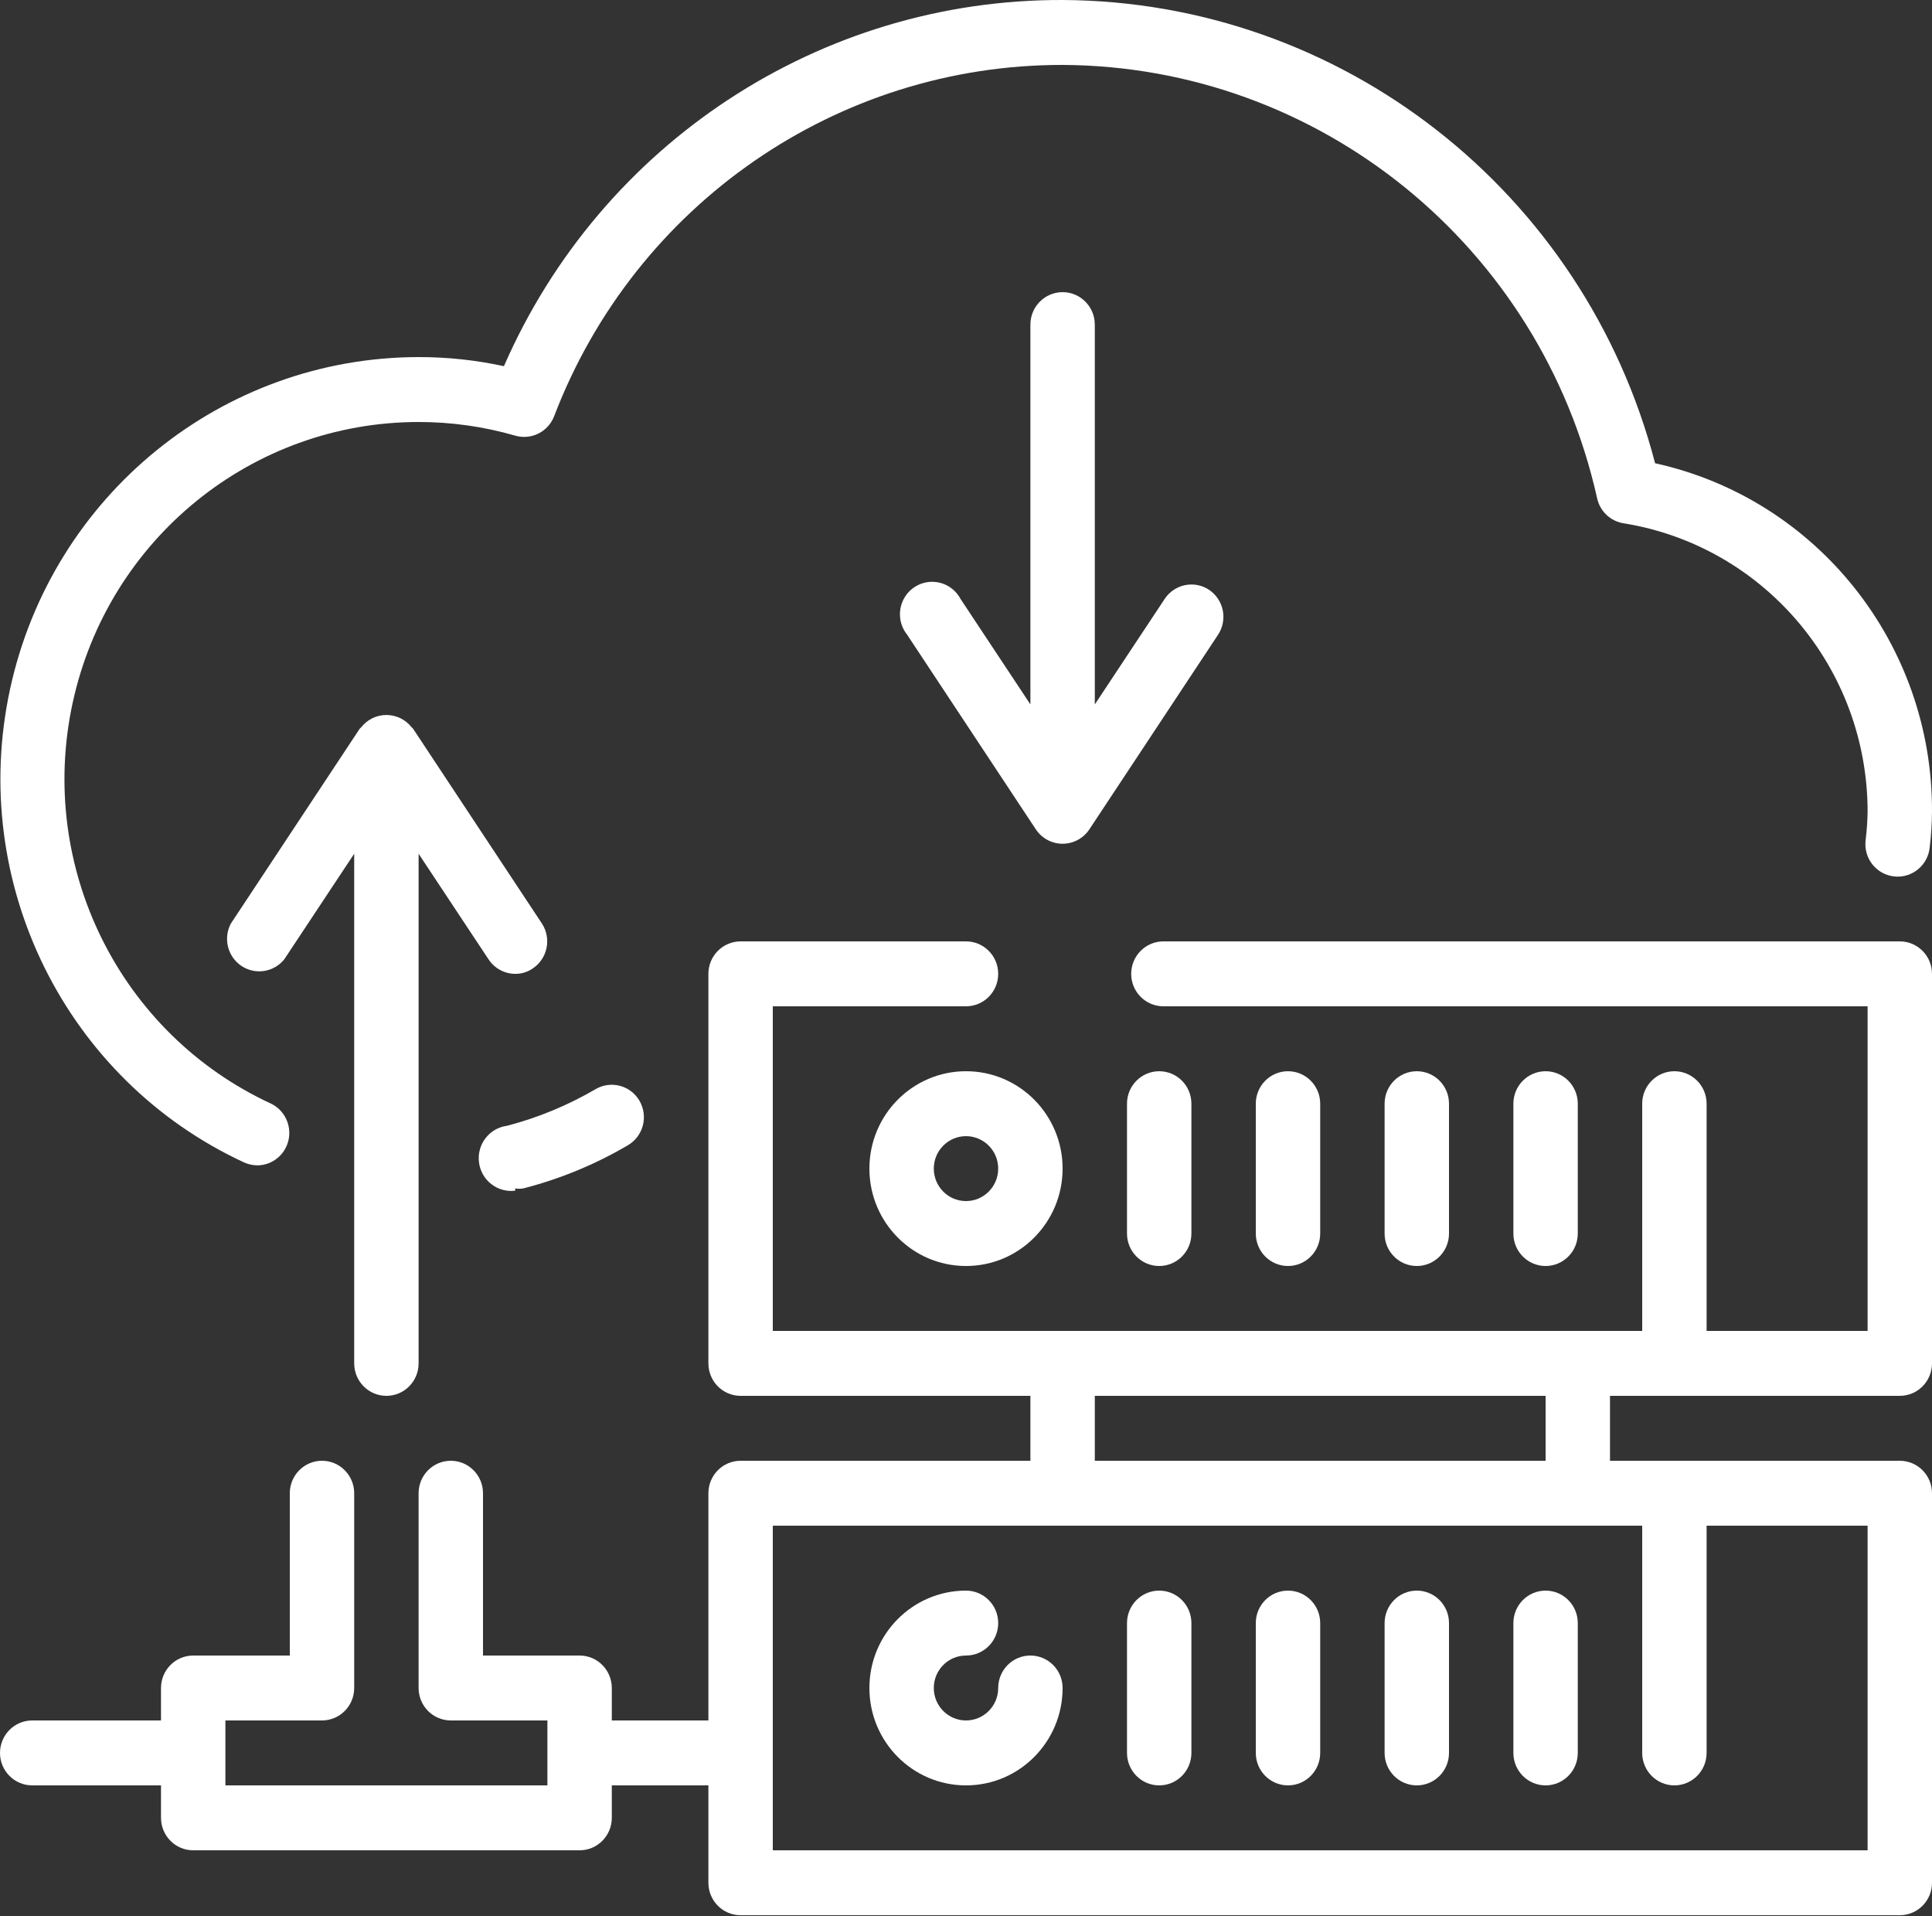 <svg width="120" height="119" viewBox="0 0 120 119" fill="none" xmlns="http://www.w3.org/2000/svg">
<rect x="0" y="0" width="120" height="119" fill="#333333" stroke="none"/>
<path d="M118 58.464H72.26C71.155 58.464 70.26 59.367 70.26 60.48C70.26 61.593 71.155 62.496 72.26 62.496H116V82.656H106V68.544C106 67.431 105.104 66.528 104 66.528C102.896 66.528 102 67.431 102 68.544V82.656H48V62.496H60C61.105 62.496 62 61.593 62 60.48C62 59.367 61.105 58.464 60 58.464H46C44.895 58.464 44 59.367 44 60.48V84.672C44 85.785 44.895 86.688 46 86.688H64V90.72H46C44.895 90.72 44 91.623 44 92.736V106.848H38V104.832C38 103.719 37.105 102.816 36 102.816H30V92.736C30 91.623 29.105 90.72 28 90.72C26.895 90.72 26 91.623 26 92.736V104.832C26 105.945 26.895 106.848 28 106.848H34V110.88H14V106.848H20C21.105 106.848 22 105.945 22 104.832V92.736C22 91.623 21.105 90.72 20 90.72C18.895 90.72 18 91.623 18 92.736V102.816H12C10.896 102.816 10 103.719 10 104.832V106.848H2C0.896 106.848 0 107.751 0 108.864C0 109.977 0.896 110.88 2 110.88H10V112.896C10 114.009 10.896 114.912 12 114.912H36C37.105 114.912 38 114.009 38 112.896V110.88H44V116.928C44 118.041 44.895 118.944 46 118.944H118C119.104 118.944 120 118.041 120 116.928V92.736C120 91.623 119.104 90.72 118 90.72H100V86.688H118C119.104 86.688 120 85.785 120 84.672V60.48C120 59.367 119.104 58.464 118 58.464ZM116 114.912H48V94.752H102V108.864C102 109.977 102.896 110.88 104 110.88C105.104 110.88 106 109.977 106 108.864V94.752H116V114.912ZM96 90.72H68V86.688H96V90.72Z" fill="white"/>
<path d="M60 66.528C56.687 66.528 54 69.236 54 72.576C54 75.917 56.687 78.624 60 78.624C63.313 78.624 66 75.917 66 72.576C66 69.236 63.313 66.528 60 66.528ZM60 74.592C58.895 74.592 58 73.689 58 72.576C58 71.463 58.895 70.56 60 70.56C61.105 70.56 62 71.463 62 72.576C62 73.689 61.105 74.592 60 74.592Z" fill="white"/>
<path d="M72 78.624C73.105 78.624 74 77.721 74 76.608V68.544C74 67.431 73.105 66.528 72 66.528C70.896 66.528 70 67.431 70 68.544V76.608C70 77.721 70.896 78.624 72 78.624Z" fill="white"/>
<path d="M82 76.608V68.544C82 67.431 81.105 66.528 80 66.528C78.895 66.528 78 67.431 78 68.544V76.608C78 77.721 78.895 78.624 80 78.624C81.105 78.624 82 77.721 82 76.608Z" fill="white"/>
<path d="M90 76.608V68.544C90 67.431 89.104 66.528 88 66.528C86.895 66.528 86 67.431 86 68.544V76.608C86 77.721 86.895 78.624 88 78.624C89.104 78.624 90 77.721 90 76.608Z" fill="white"/>
<path d="M97.999 76.608V68.544C97.999 67.431 97.104 66.528 95.999 66.528C94.895 66.528 93.999 67.431 93.999 68.544V76.608C93.999 77.721 94.895 78.624 95.999 78.624C97.104 78.624 97.999 77.721 97.999 76.608Z" fill="white"/>
<path d="M64 102.816C62.895 102.816 62 103.719 62 104.832C62 105.945 61.105 106.848 60 106.848C58.895 106.848 58 105.945 58 104.832C58 103.719 58.895 102.816 60 102.816C61.105 102.816 62 101.913 62 100.8C62 99.687 61.105 98.784 60 98.784C56.687 98.784 54 101.492 54 104.832C54 108.173 56.687 110.88 60 110.88C63.313 110.88 66 108.173 66 104.832C66 103.719 65.105 102.816 64 102.816Z" fill="white"/>
<path d="M72 98.784C70.896 98.784 70 99.687 70 100.8V108.864C70 109.977 70.896 110.88 72 110.88C73.105 110.88 74 109.977 74 108.864V100.8C74 99.687 73.105 98.784 72 98.784Z" fill="white"/>
<path d="M80 98.784C78.895 98.784 78 99.687 78 100.8V108.864C78 109.977 78.895 110.88 80 110.88C81.105 110.88 82 109.977 82 108.864V100.8C82 99.687 81.105 98.784 80 98.784Z" fill="white"/>
<path d="M88 98.784C86.895 98.784 86 99.687 86 100.8V108.864C86 109.977 86.895 110.88 88 110.88C89.104 110.88 90 109.977 90 108.864V100.8C90 99.687 89.104 98.784 88 98.784Z" fill="white"/>
<path d="M95.999 98.784C94.895 98.784 93.999 99.687 93.999 100.8V108.864C93.999 109.977 94.895 110.88 95.999 110.88C97.104 110.88 97.999 109.977 97.999 108.864V100.8C97.999 99.687 97.104 98.784 95.999 98.784Z" fill="white"/>
<path d="M15.16 72.193C15.425 72.311 15.711 72.372 16 72.374C16.927 72.361 17.722 71.706 17.922 70.794C18.121 69.882 17.674 68.952 16.84 68.544C7.439 64.201 2.307 53.844 4.511 43.659C6.714 33.474 15.658 26.211 26 26.208C28.029 26.207 30.049 26.492 32 27.055C32.996 27.345 34.046 26.82 34.42 25.846C39.453 12.687 52.009 4.014 66 4.032C81.936 4.111 95.705 15.274 99.2 30.946C99.379 31.754 100.029 32.369 100.84 32.498C109.568 33.904 115.993 41.491 116 50.4C115.991 50.987 115.951 51.573 115.88 52.154C115.807 52.696 115.955 53.245 116.29 53.674C116.626 54.103 117.12 54.377 117.66 54.432C118.194 54.488 118.729 54.326 119.142 53.98C119.556 53.636 119.815 53.138 119.86 52.598C119.948 51.869 119.995 51.136 120 50.4C120.041 40.005 112.874 30.992 102.8 28.769C98.408 11.887 83.314 0.087 66 0C50.977 -0.048 37.353 8.88 31.3 22.741C29.559 22.364 27.781 22.174 26 22.176C13.789 22.189 3.233 30.766 0.626 42.791C-1.979 54.816 4.067 67.049 15.16 72.193Z" fill="white"/>
<path d="M32 73.806C32.165 73.835 32.335 73.835 32.5 73.806C34.78 73.222 36.968 72.319 39 71.125C39.46 70.855 39.794 70.412 39.929 69.895C40.063 69.376 39.988 68.826 39.72 68.363C39.164 67.41 37.951 67.086 37 67.637C35.277 68.644 33.427 69.41 31.5 69.915C30.395 70.054 29.612 71.07 29.75 72.183C29.887 73.297 30.895 74.086 32 73.947V73.806Z" fill="white"/>
<path d="M24 86.688C25.105 86.688 26 85.785 26 84.672V53.021L30.34 59.573C30.708 60.136 31.331 60.477 32 60.48C32.394 60.485 32.779 60.365 33.1 60.138C34.013 59.522 34.263 58.281 33.66 57.356L25.66 45.26C25.66 45.26 25.66 45.26 25.56 45.158C25.181 44.682 24.607 44.404 24 44.404C23.394 44.404 22.82 44.682 22.441 45.158C22.441 45.158 22.441 45.158 22.34 45.26L14.34 57.356C13.852 58.273 14.137 59.414 14.998 59.989C15.859 60.564 17.012 60.384 17.66 59.573L22 53.021V84.672C22 85.785 22.896 86.688 24 86.688Z" fill="white"/>
<path d="M75.099 36.631C74.182 36.023 72.95 36.275 72.34 37.196L68 43.748V20.16C68 19.047 67.104 18.144 66 18.144C64.895 18.144 64 19.047 64 20.16V43.748L59.66 37.196C59.301 36.521 58.594 36.11 57.836 36.134C57.077 36.157 56.397 36.611 56.08 37.306C55.764 38.001 55.864 38.817 56.34 39.413L64.34 51.51C64.712 52.067 65.334 52.4 66 52.4C66.666 52.4 67.288 52.067 67.66 51.51L75.66 39.413C76.263 38.488 76.013 37.246 75.099 36.631Z" fill="white"/>
</svg>
